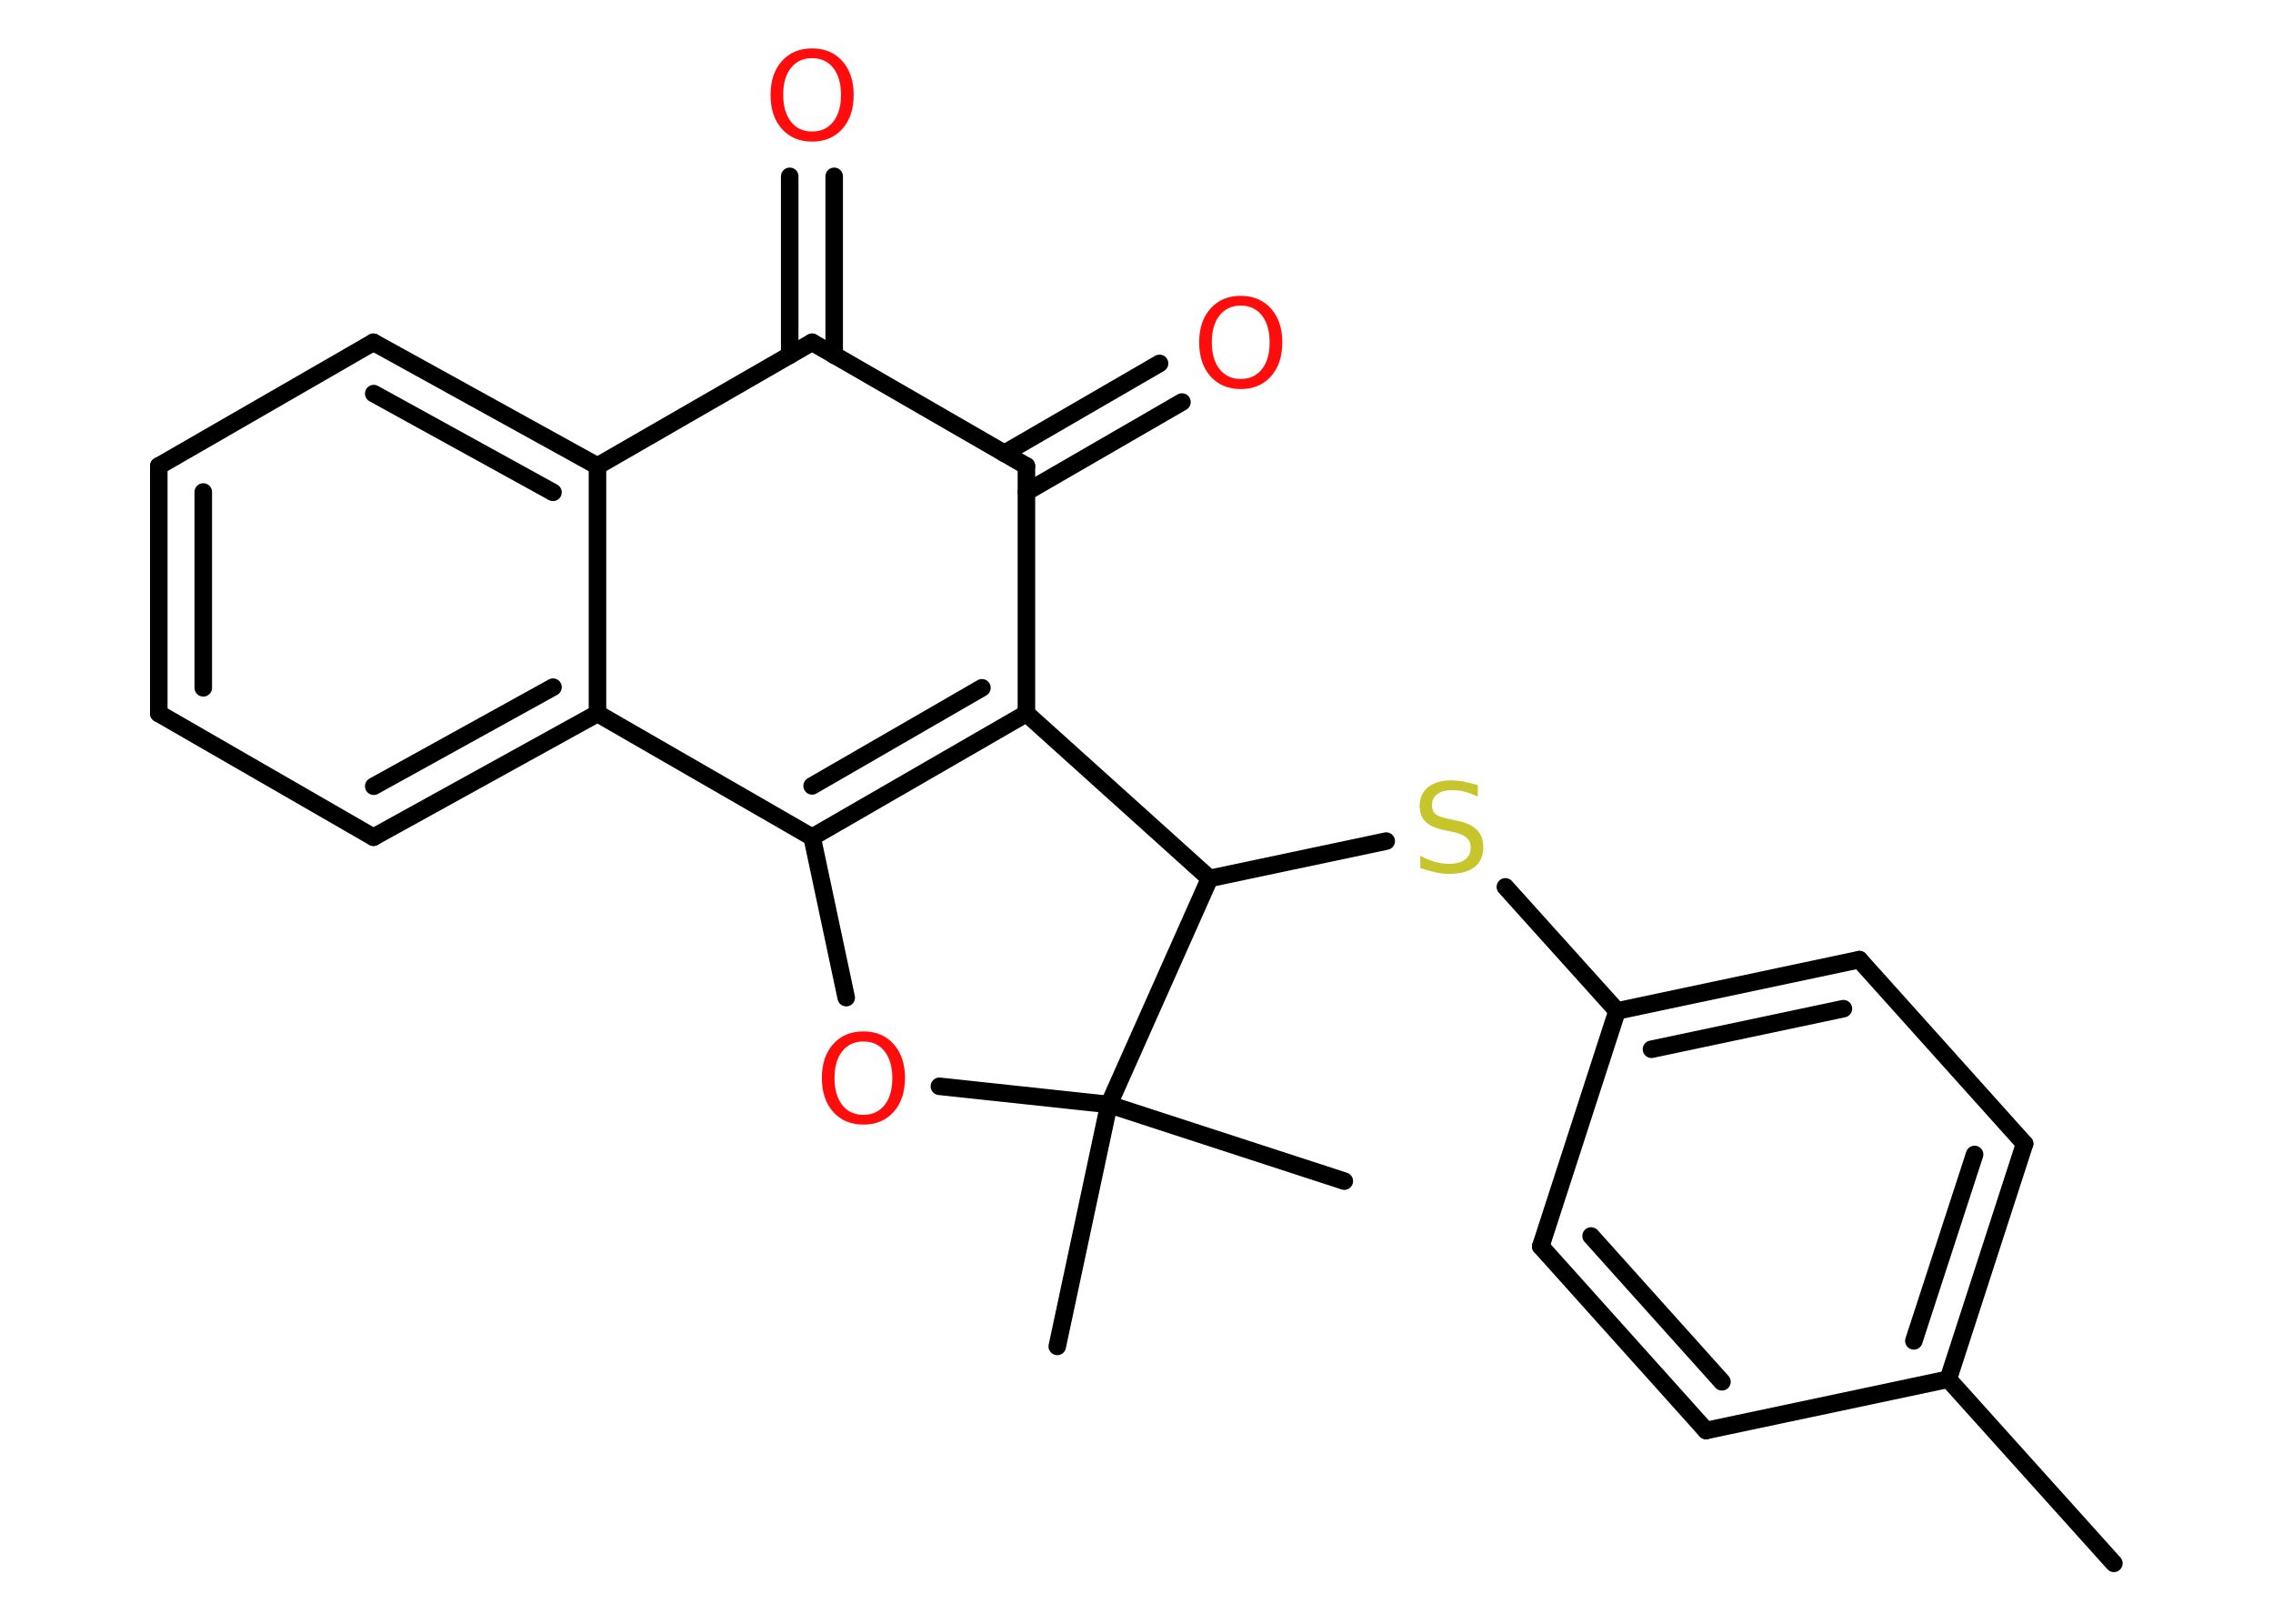 <?xml version='1.0' encoding='UTF-8'?>
<!DOCTYPE svg PUBLIC "-//W3C//DTD SVG 1.1//EN" "http://www.w3.org/Graphics/SVG/1.1/DTD/svg11.dtd">
<svg version='1.2' xmlns='http://www.w3.org/2000/svg' xmlns:xlink='http://www.w3.org/1999/xlink' width='70.0mm' height='50.0mm' viewBox='0 0 70.0 50.0'>
  <desc>Generated by the Chemistry Development Kit (http://github.com/cdk)</desc>
  <g stroke-linecap='round' stroke-linejoin='round' stroke='#000000' stroke-width='.54' fill='#FF0D0D'>
    <rect x='.0' y='.0' width='70.0' height='50.0' fill='#FFFFFF' stroke='none'/>
    <g id='mol1' class='mol'>
      <line id='mol1bnd1' class='bond' x1='65.1' y1='48.14' x2='60.0' y2='42.47'/>
      <g id='mol1bnd2' class='bond'>
        <line x1='60.0' y1='42.47' x2='62.35' y2='35.22'/>
        <line x1='58.94' y1='41.29' x2='60.81' y2='35.55'/>
      </g>
      <line id='mol1bnd3' class='bond' x1='62.35' y1='35.22' x2='57.26' y2='29.55'/>
      <g id='mol1bnd4' class='bond'>
        <line x1='57.26' y1='29.55' x2='49.8' y2='31.13'/>
        <line x1='56.77' y1='31.06' x2='50.86' y2='32.31'/>
      </g>
      <line id='mol1bnd5' class='bond' x1='49.8' y1='31.13' x2='46.36' y2='27.31'/>
      <line id='mol1bnd6' class='bond' x1='42.69' y1='25.9' x2='37.25' y2='27.05'/>
      <line id='mol1bnd7' class='bond' x1='37.25' y1='27.05' x2='31.61' y2='21.97'/>
      <g id='mol1bnd8' class='bond'>
        <line x1='25.01' y1='25.78' x2='31.61' y2='21.97'/>
        <line x1='25.01' y1='24.2' x2='30.24' y2='21.18'/>
      </g>
      <line id='mol1bnd9' class='bond' x1='25.01' y1='25.78' x2='26.06' y2='30.72'/>
      <line id='mol1bnd10' class='bond' x1='28.93' y1='33.45' x2='34.15' y2='34.01'/>
      <line id='mol1bnd11' class='bond' x1='37.25' y1='27.05' x2='34.15' y2='34.01'/>
      <line id='mol1bnd12' class='bond' x1='34.15' y1='34.01' x2='32.56' y2='41.46'/>
      <line id='mol1bnd13' class='bond' x1='34.15' y1='34.01' x2='41.4' y2='36.37'/>
      <line id='mol1bnd14' class='bond' x1='25.01' y1='25.78' x2='18.4' y2='21.97'/>
      <g id='mol1bnd15' class='bond'>
        <line x1='11.5' y1='25.78' x2='18.4' y2='21.97'/>
        <line x1='11.51' y1='24.21' x2='17.03' y2='21.16'/>
      </g>
      <line id='mol1bnd16' class='bond' x1='11.5' y1='25.78' x2='4.89' y2='21.97'/>
      <g id='mol1bnd17' class='bond'>
        <line x1='4.89' y1='14.35' x2='4.89' y2='21.97'/>
        <line x1='6.26' y1='15.15' x2='6.26' y2='21.18'/>
      </g>
      <line id='mol1bnd18' class='bond' x1='4.89' y1='14.35' x2='11.5' y2='10.54'/>
      <g id='mol1bnd19' class='bond'>
        <line x1='18.4' y1='14.35' x2='11.5' y2='10.54'/>
        <line x1='17.03' y1='15.16' x2='11.51' y2='12.12'/>
      </g>
      <line id='mol1bnd20' class='bond' x1='18.4' y1='21.97' x2='18.4' y2='14.35'/>
      <line id='mol1bnd21' class='bond' x1='18.4' y1='14.35' x2='25.01' y2='10.54'/>
      <g id='mol1bnd22' class='bond'>
        <line x1='24.32' y1='10.94' x2='24.32' y2='5.43'/>
        <line x1='25.69' y1='10.94' x2='25.69' y2='5.43'/>
      </g>
      <line id='mol1bnd23' class='bond' x1='25.01' y1='10.54' x2='31.61' y2='14.35'/>
      <line id='mol1bnd24' class='bond' x1='31.61' y1='21.97' x2='31.61' y2='14.35'/>
      <g id='mol1bnd25' class='bond'>
        <line x1='30.93' y1='13.96' x2='35.71' y2='11.19'/>
        <line x1='31.61' y1='15.15' x2='36.4' y2='12.38'/>
      </g>
      <line id='mol1bnd26' class='bond' x1='49.8' y1='31.13' x2='47.45' y2='38.38'/>
      <g id='mol1bnd27' class='bond'>
        <line x1='47.45' y1='38.38' x2='52.54' y2='44.05'/>
        <line x1='49.0' y1='38.06' x2='53.03' y2='42.55'/>
      </g>
      <line id='mol1bnd28' class='bond' x1='60.0' y1='42.47' x2='52.54' y2='44.05'/>
      <path id='mol1atm6' class='atom' d='M45.51 24.17v.36q-.21 -.1 -.4 -.15q-.19 -.05 -.37 -.05q-.31 .0 -.47 .12q-.17 .12 -.17 .34q.0 .18 .11 .28q.11 .09 .42 .15l.23 .05q.42 .08 .62 .28q.2 .2 .2 .54q.0 .4 -.27 .61q-.27 .21 -.79 .21q-.2 .0 -.42 -.05q-.22 -.05 -.46 -.13v-.38q.23 .13 .45 .19q.22 .06 .43 .06q.32 .0 .5 -.13q.17 -.13 .17 -.36q.0 -.21 -.13 -.32q-.13 -.11 -.41 -.17l-.23 -.05q-.42 -.08 -.61 -.26q-.19 -.18 -.19 -.49q.0 -.37 .26 -.58q.26 -.21 .71 -.21q.19 .0 .39 .04q.2 .04 .41 .1z' stroke='none' fill='#C6C62C'/>
      <path id='mol1atm10' class='atom' d='M26.59 32.07q-.41 .0 -.65 .3q-.24 .3 -.24 .83q.0 .52 .24 .83q.24 .3 .65 .3q.41 .0 .65 -.3q.24 -.3 .24 -.83q.0 -.52 -.24 -.83q-.24 -.3 -.65 -.3zM26.59 31.76q.58 .0 .93 .39q.35 .39 .35 1.04q.0 .66 -.35 1.05q-.35 .39 -.93 .39q-.58 .0 -.93 -.39q-.35 -.39 -.35 -1.05q.0 -.65 .35 -1.04q.35 -.39 .93 -.39z' stroke='none'/>
      <path id='mol1atm21' class='atom' d='M25.01 1.79q-.41 .0 -.65 .3q-.24 .3 -.24 .83q.0 .52 .24 .83q.24 .3 .65 .3q.41 .0 .65 -.3q.24 -.3 .24 -.83q.0 -.52 -.24 -.83q-.24 -.3 -.65 -.3zM25.01 1.49q.58 .0 .93 .39q.35 .39 .35 1.04q.0 .66 -.35 1.05q-.35 .39 -.93 .39q-.58 .0 -.93 -.39q-.35 -.39 -.35 -1.05q.0 -.65 .35 -1.04q.35 -.39 .93 -.39z' stroke='none'/>
      <path id='mol1atm23' class='atom' d='M38.21 9.41q-.41 .0 -.65 .3q-.24 .3 -.24 .83q.0 .52 .24 .83q.24 .3 .65 .3q.41 .0 .65 -.3q.24 -.3 .24 -.83q.0 -.52 -.24 -.83q-.24 -.3 -.65 -.3zM38.21 9.11q.58 .0 .93 .39q.35 .39 .35 1.04q.0 .66 -.35 1.05q-.35 .39 -.93 .39q-.58 .0 -.93 -.39q-.35 -.39 -.35 -1.05q.0 -.65 .35 -1.04q.35 -.39 .93 -.39z' stroke='none'/>
    </g>
  </g>
</svg>
